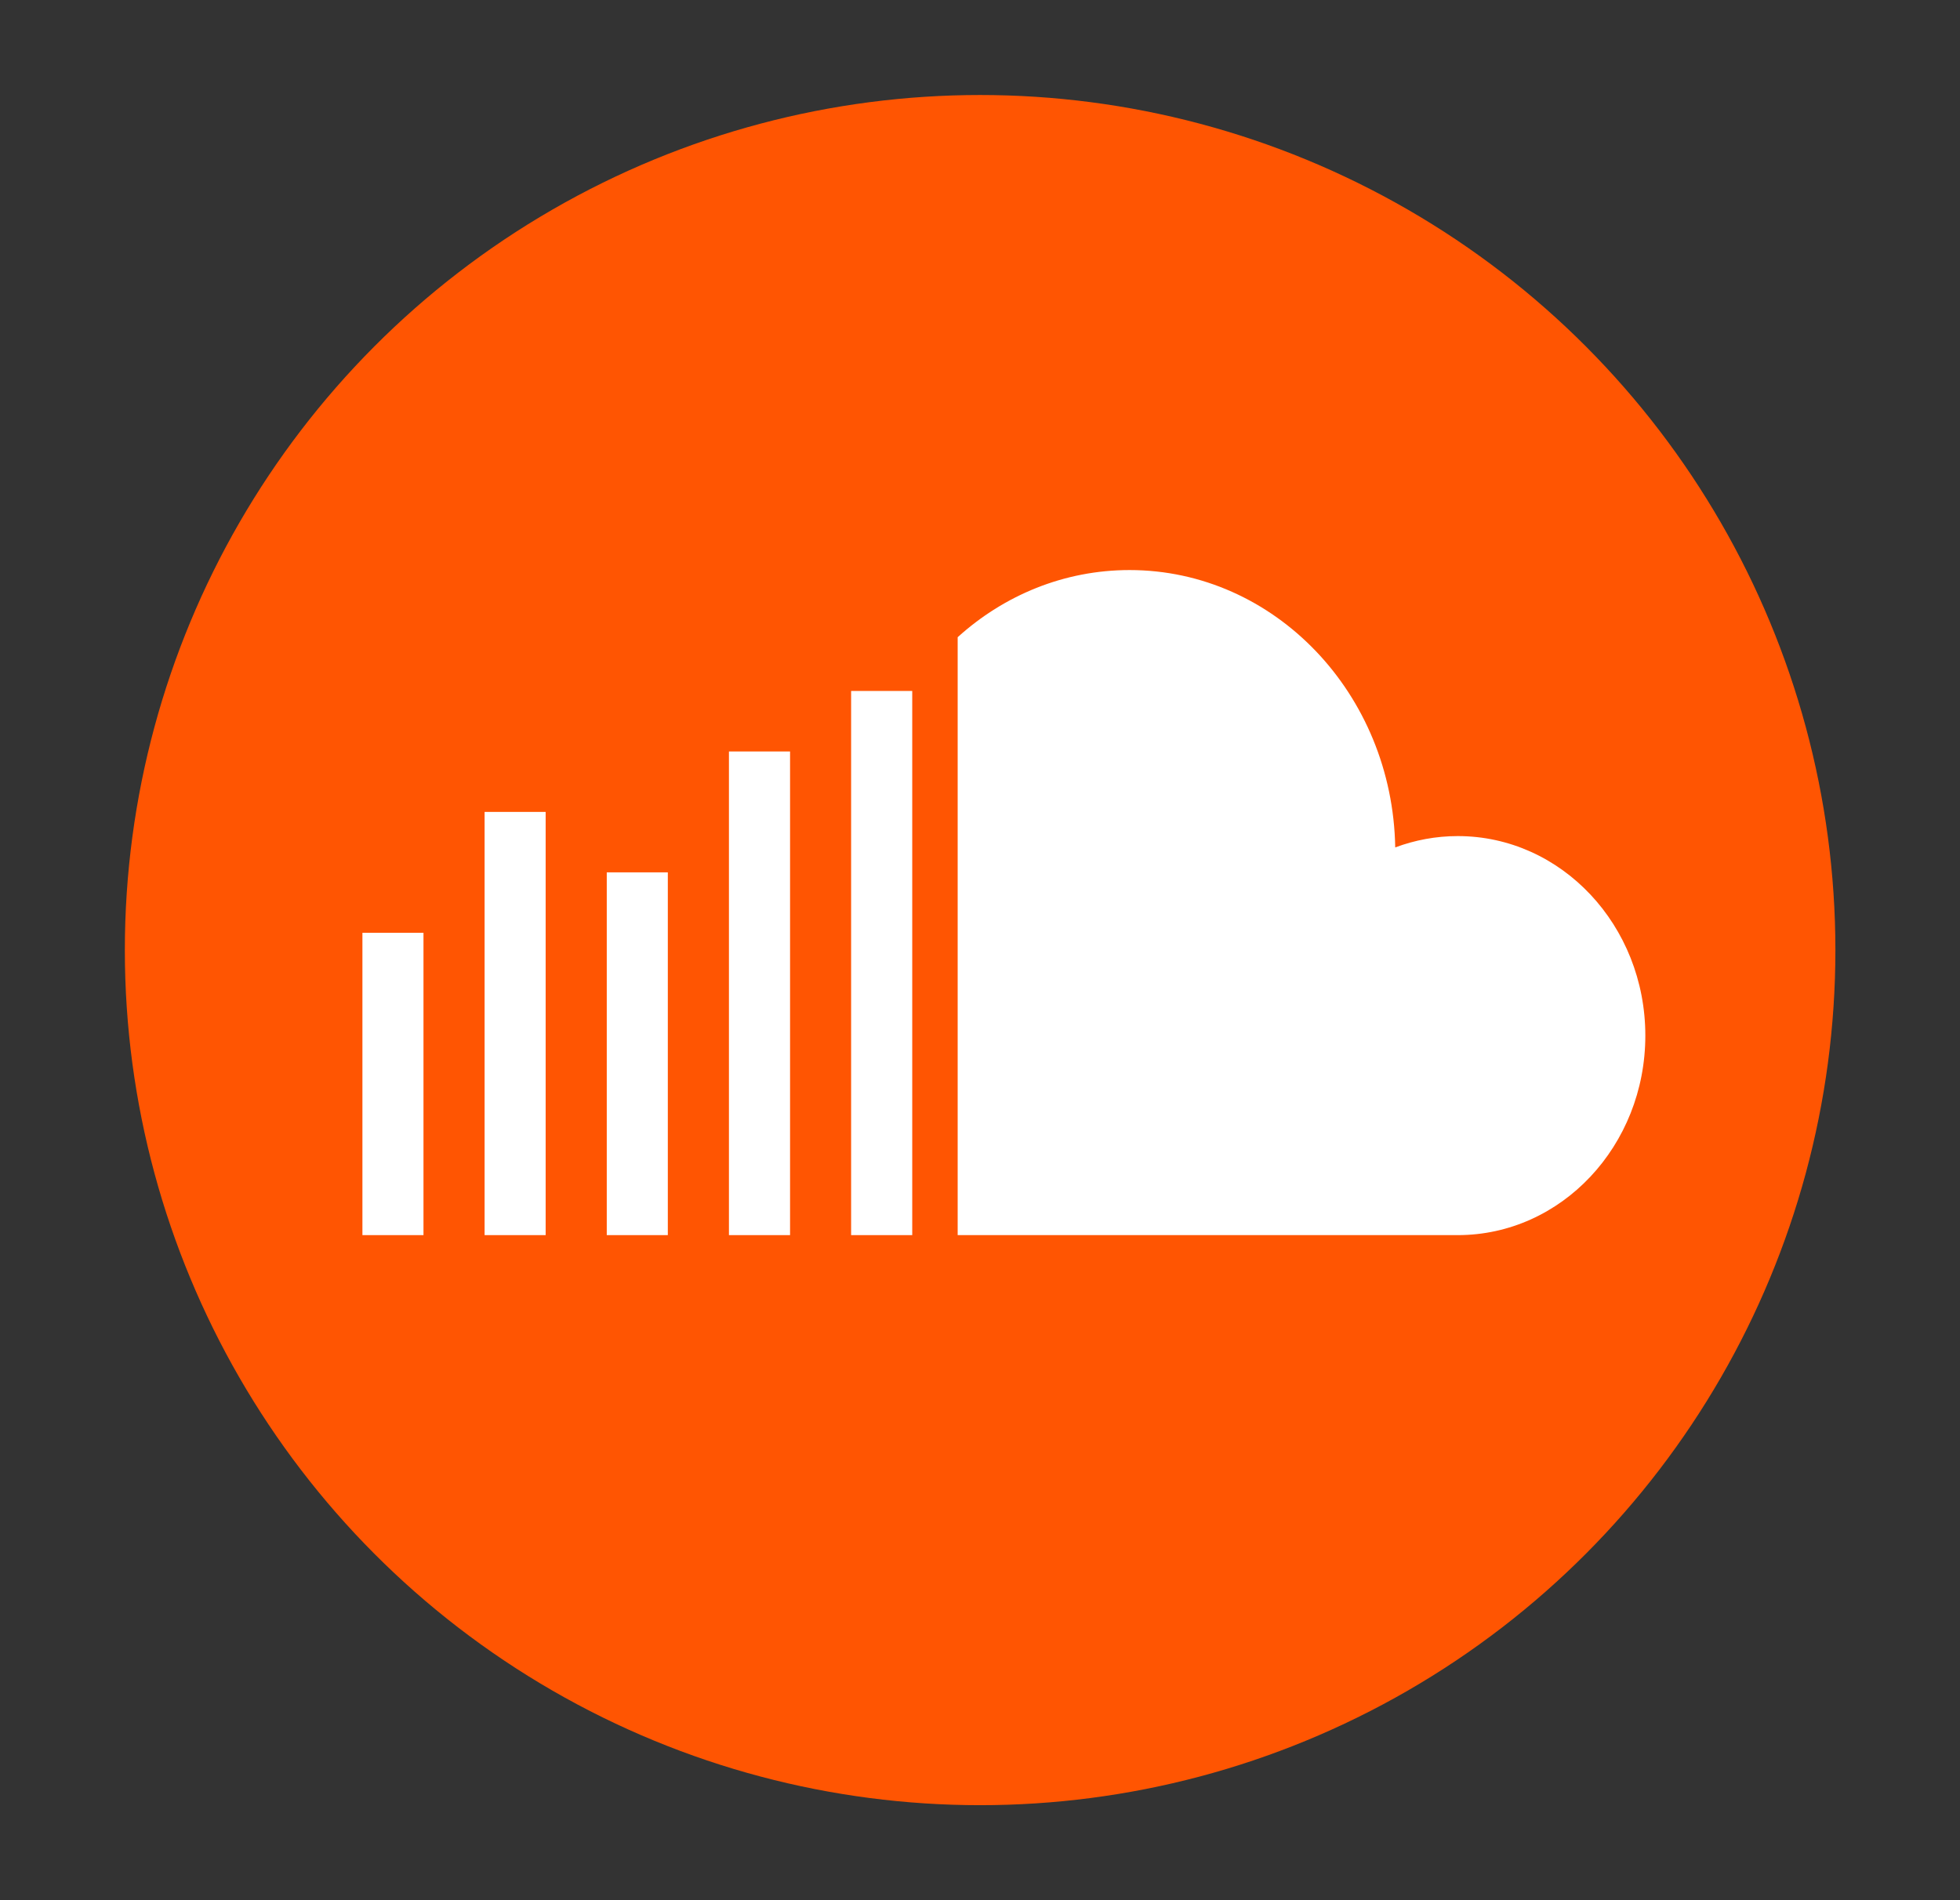<svg width="33" height="32" viewBox="0 0 33 32" fill="none" xmlns="http://www.w3.org/2000/svg">
<rect x="0" y="0" width="33" height="32" fill="#333333" stroke="none"/>
<circle cx="16.502" cy="16" r="14.4" fill="#FF5502"/>
<path d="M24.544 20.8H16.124V10.731C16.904 10.025 17.915 9.6 19.018 9.6C21.461 9.6 23.447 11.683 23.491 14.271C23.82 14.148 24.175 14.08 24.544 14.08C26.288 14.08 27.702 15.584 27.702 17.44C27.702 19.296 26.288 20.8 24.544 20.8Z" fill="white"/>
<path d="M15.359 11.636H14.33V20.8H15.359V11.636Z" fill="white"/>
<path d="M12.273 12.655H13.302V20.8H12.273V12.655Z" fill="white"/>
<path d="M11.244 14.691H10.216V20.8H11.244V14.691Z" fill="white"/>
<path d="M8.159 13.673H9.187V20.8H8.159V13.673Z" fill="white"/>
<path d="M7.13 15.709H6.102V20.8H7.13V15.709Z" fill="white"/>
</svg>
